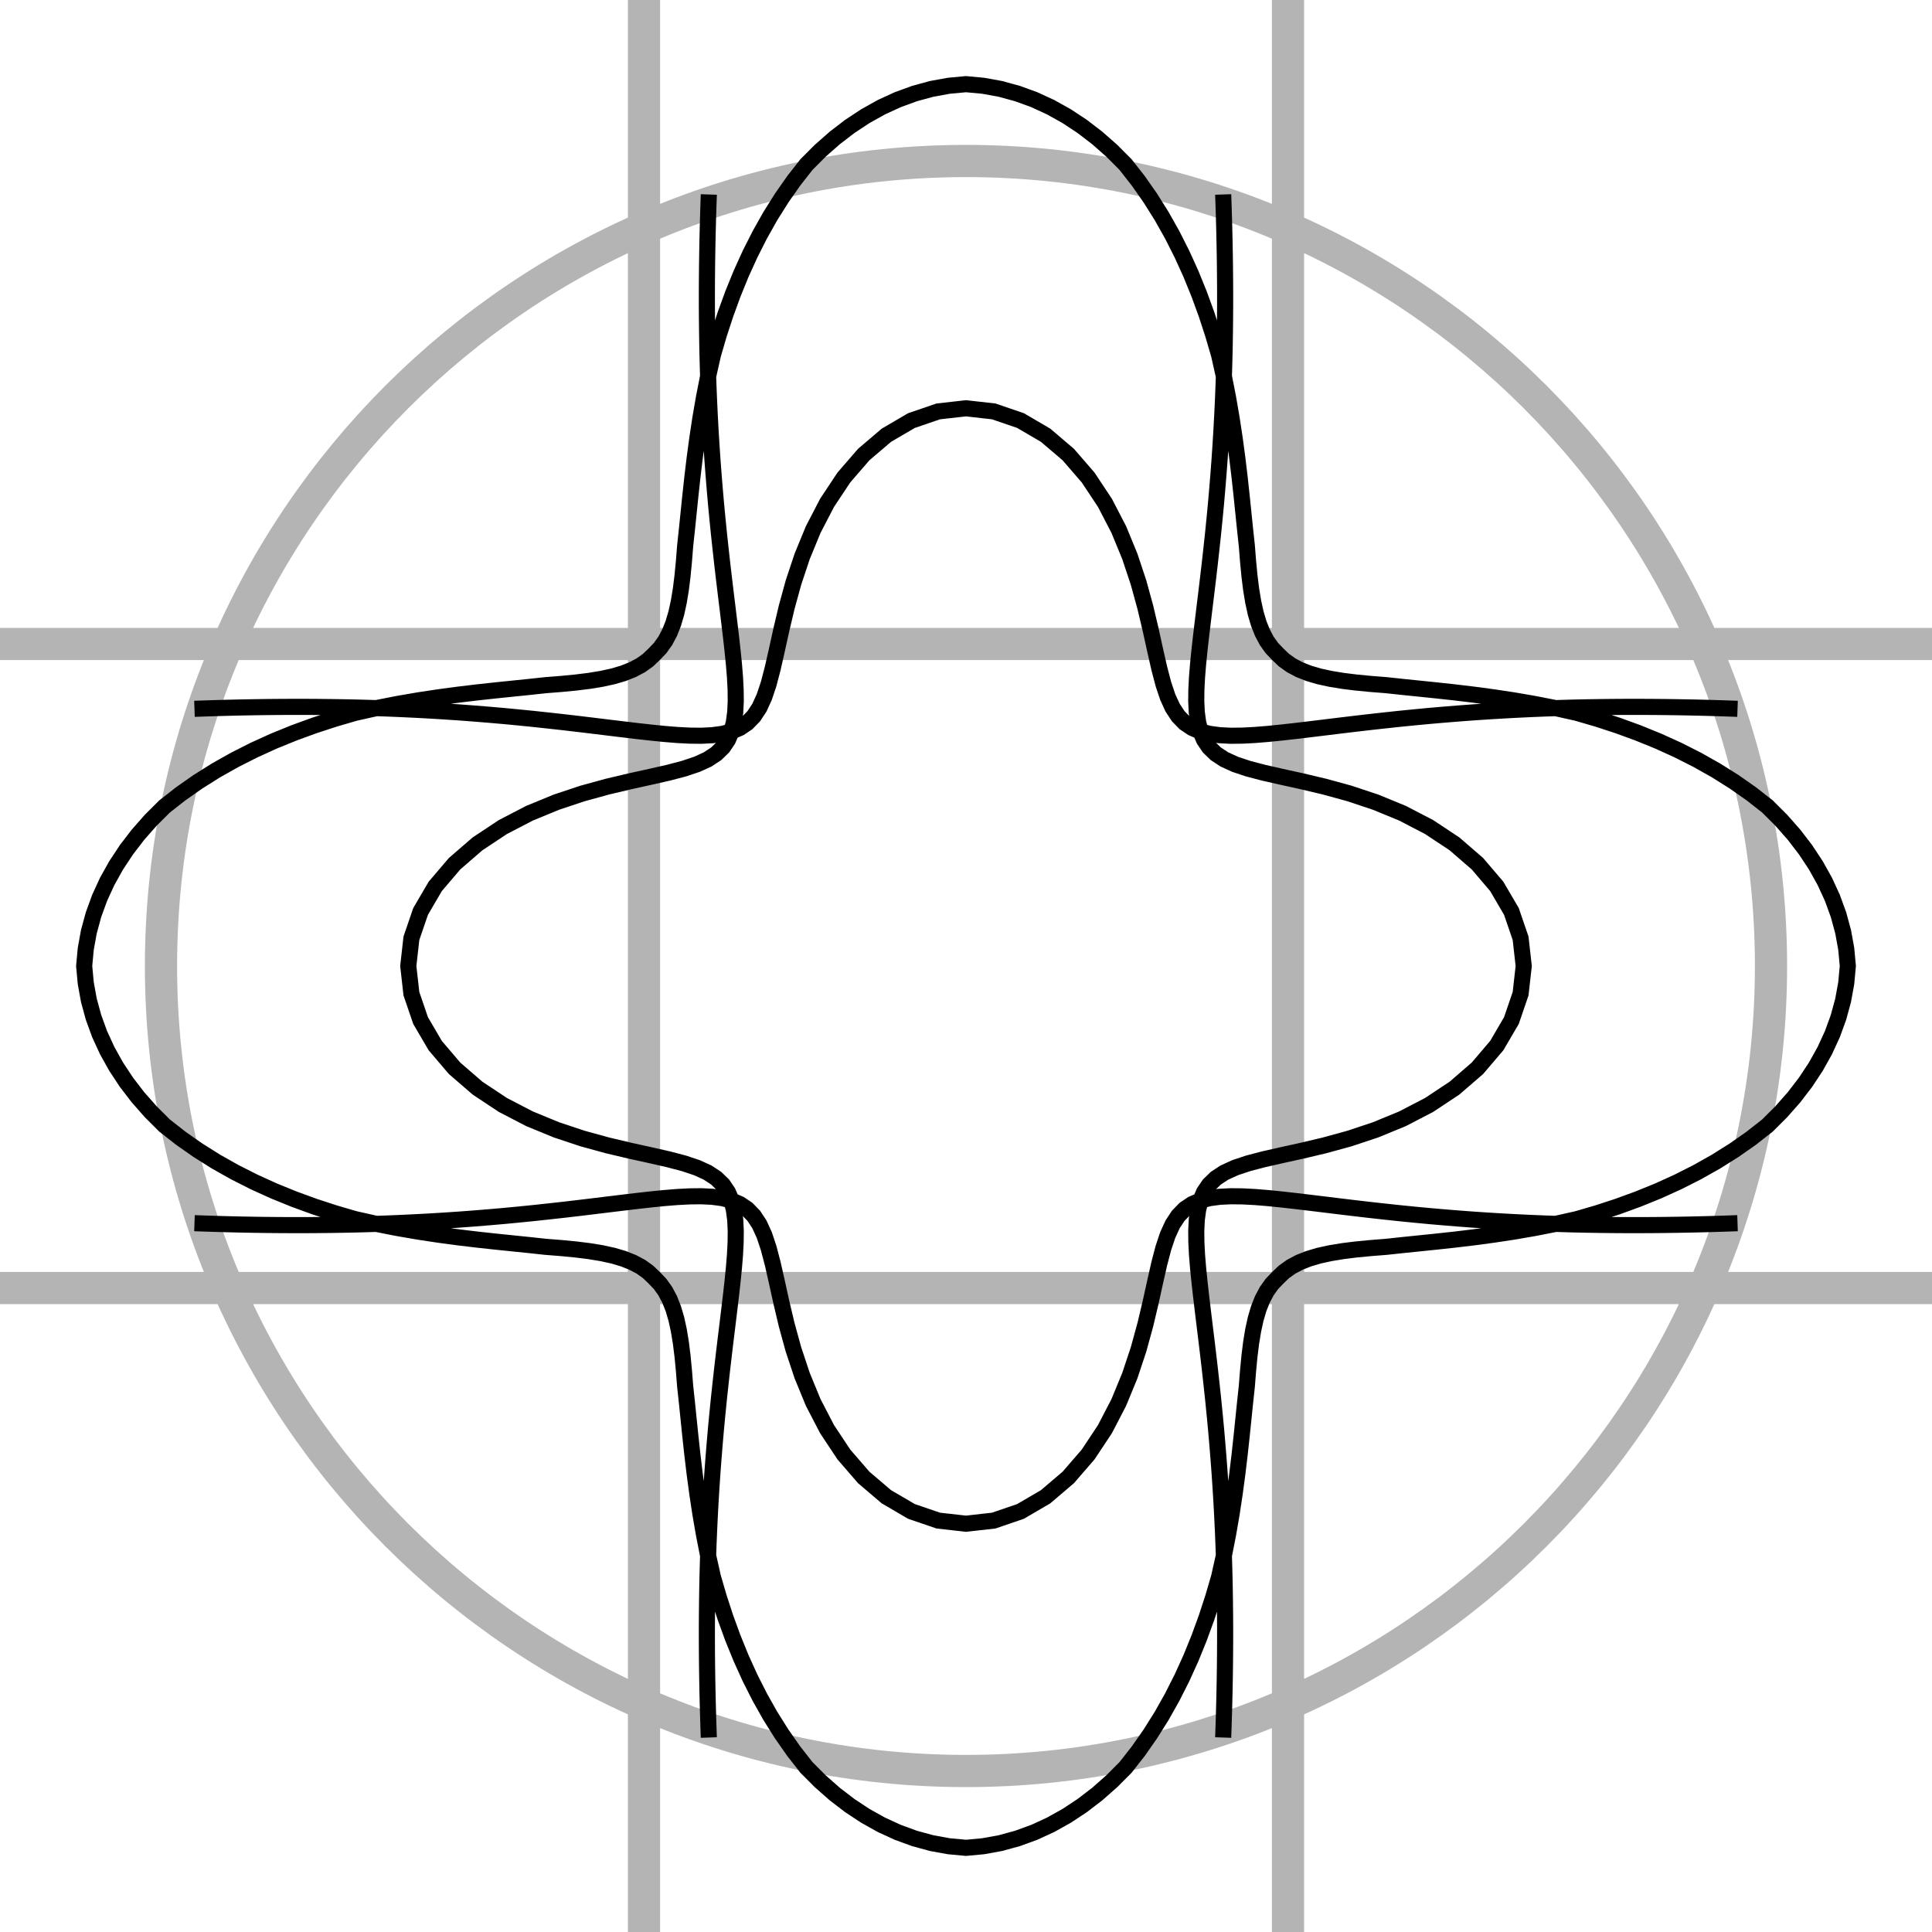 ﻿<?xml version="1.0" encoding="utf-8"?>
<svg xmlns:xlink="http://www.w3.org/1999/xlink" viewBox="0 0 120 120" version="1.1" style="font-synthesis: none;" xmlns="http://www.w3.org/2000/svg">
  <style></style>
  <defs />
  <path d="M 0 0 L 120 0 L 120 120 L 0 120 Z " stroke="none" fill="#FFFFFF" fill-opacity="0" transform="matrix(1,0,0,1,0,0)" />
  <path d="M 0 40 L 120 40 M 0 80 L 120 80 M 40 0 L 40 120 M 80 0 L 80 120 M 110 60 L 110 60 C 110 87.596, 87.596 110, 60 110 C 32.404 110, 10 87.596, 10 60 C 10 32.404, 32.404 10, 60 10 C 87.596 10, 110 32.404, 110 60 Z " stroke="#B4B4B4" stroke-opacity="1" stroke-width="2" stroke-linecap="butt" stroke-linejoin="miter" fill="none" transform="matrix(1,0,0,1,0,0)" />
  <path d="M 12.079 44.026 L 12.804 44.001 L 13.538 43.978 L 14.281 43.958 L 15.035 43.941 L 15.799 43.927 L 16.573 43.916 L 17.358 43.909 L 18.152 43.905 L 18.958 43.905 L 19.774 43.91 L 20.6 43.919 L 21.438 43.932 L 22.285 43.951 L 23.143 43.975 L 24.012 44.005 L 24.89 44.041 L 25.778 44.083 L 26.675 44.131 L 27.581 44.186 L 28.494 44.247 L 29.415 44.316 L 30.342 44.391 L 31.274 44.472 L 32.209 44.561 L 33.147 44.655 L 34.084 44.756 L 35.02 44.86 L 35.951 44.969 L 36.874 45.08 L 37.788 45.192 L 38.687 45.301 L 39.568 45.406 L 40.428 45.502 L 41.261 45.586 L 42.063 45.651 L 42.829 45.691 L 43.554 45.699 L 44.233 45.666 L 44.861 45.582 L 45.435 45.435 L 45.953 45.213 L 46.412 44.903 L 46.815 44.489 L 47.166 43.957 L 47.47 43.293 L 47.74 42.486 L 47.992 41.526 L 48.246 40.409 L 48.526 39.137 L 48.861 37.722 L 49.283 36.185 L 49.824 34.559 L 50.511 32.889 L 51.37 31.234 L 52.415 29.658 L 53.647 28.234 L 55.055 27.034 L 56.612 26.123 L 58.278 25.553 L 60 25.359 L 61.722 25.553 L 63.388 26.123 L 64.945 27.034 L 66.353 28.234 L 67.585 29.658 L 68.63 31.234 L 69.489 32.889 L 70.176 34.559 L 70.717 36.185 L 71.139 37.722 L 71.474 39.137 L 71.754 40.409 L 72.008 41.526 L 72.26 42.486 L 72.53 43.293 L 72.834 43.957 L 73.185 44.489 L 73.588 44.903 L 74.047 45.213 L 74.565 45.435 L 75.139 45.582 L 75.767 45.666 L 76.446 45.699 L 77.171 45.691 L 77.937 45.651 L 78.739 45.586 L 79.572 45.502 L 80.432 45.406 L 81.313 45.301 L 82.212 45.192 L 83.126 45.08 L 84.049 44.969 L 84.98 44.86 L 85.916 44.756 L 86.853 44.655 L 87.791 44.561 L 88.726 44.472 L 89.658 44.391 L 90.585 44.316 L 91.506 44.247 L 92.419 44.186 L 93.325 44.131 L 94.222 44.083 L 95.11 44.041 L 95.988 44.005 L 96.857 43.975 L 97.715 43.951 L 98.562 43.932 L 99.4 43.919 L 100.226 43.91 L 101.042 43.905 L 101.848 43.905 L 102.642 43.909 L 103.427 43.916 L 104.201 43.927 L 104.965 43.941 L 105.719 43.958 L 106.462 43.978 L 107.196 44.001 L 107.921 44.026 M 12.079 75.974 L 12.804 75.999 L 13.538 76.022 L 14.281 76.042 L 15.035 76.059 L 15.799 76.073 L 16.573 76.084 L 17.358 76.091 L 18.152 76.095 L 18.958 76.095 L 19.774 76.09 L 20.6 76.081 L 21.438 76.068 L 22.285 76.049 L 23.143 76.025 L 24.012 75.995 L 24.89 75.959 L 25.778 75.917 L 26.675 75.869 L 27.581 75.814 L 28.494 75.753 L 29.415 75.684 L 30.342 75.609 L 31.274 75.528 L 32.209 75.439 L 33.147 75.345 L 34.084 75.244 L 35.02 75.14 L 35.951 75.031 L 36.874 74.92 L 37.788 74.808 L 38.687 74.699 L 39.568 74.594 L 40.428 74.498 L 41.261 74.414 L 42.063 74.349 L 42.829 74.309 L 43.554 74.301 L 44.233 74.334 L 44.861 74.418 L 45.435 74.565 L 45.953 74.787 L 46.412 75.097 L 46.815 75.511 L 47.166 76.043 L 47.47 76.707 L 47.74 77.514 L 47.992 78.474 L 48.246 79.591 L 48.526 80.863 L 48.861 82.278 L 49.283 83.815 L 49.824 85.441 L 50.511 87.111 L 51.37 88.766 L 52.415 90.342 L 53.647 91.766 L 55.055 92.966 L 56.612 93.877 L 58.278 94.447 L 60 94.641 L 61.722 94.447 L 63.388 93.877 L 64.945 92.966 L 66.353 91.766 L 67.585 90.342 L 68.63 88.766 L 69.489 87.111 L 70.176 85.441 L 70.717 83.815 L 71.139 82.278 L 71.474 80.863 L 71.754 79.591 L 72.008 78.474 L 72.26 77.514 L 72.53 76.707 L 72.834 76.043 L 73.185 75.511 L 73.588 75.097 L 74.047 74.787 L 74.565 74.565 L 75.139 74.418 L 75.767 74.334 L 76.446 74.301 L 77.171 74.309 L 77.937 74.349 L 78.739 74.414 L 79.572 74.498 L 80.432 74.594 L 81.313 74.699 L 82.212 74.808 L 83.126 74.92 L 84.049 75.031 L 84.98 75.14 L 85.916 75.244 L 86.853 75.345 L 87.791 75.439 L 88.726 75.528 L 89.658 75.609 L 90.585 75.684 L 91.506 75.753 L 92.419 75.814 L 93.325 75.869 L 94.222 75.917 L 95.11 75.959 L 95.988 75.995 L 96.857 76.025 L 97.715 76.049 L 98.562 76.068 L 99.4 76.081 L 100.226 76.09 L 101.042 76.095 L 101.848 76.095 L 102.642 76.091 L 103.427 76.084 L 104.201 76.073 L 104.965 76.059 L 105.719 76.042 L 106.462 76.022 L 107.196 75.999 L 107.921 75.974 M 44.026 12.079 L 44.001 12.804 L 43.978 13.538 L 43.958 14.281 L 43.941 15.035 L 43.927 15.799 L 43.916 16.573 L 43.909 17.358 L 43.905 18.152 L 43.905 18.958 L 43.91 19.774 L 43.919 20.6 L 43.932 21.438 L 43.951 22.285 L 43.975 23.143 L 44.005 24.012 L 44.041 24.89 L 44.083 25.778 L 44.131 26.675 L 44.186 27.581 L 44.247 28.494 L 44.316 29.415 L 44.391 30.342 L 44.472 31.274 L 44.561 32.209 L 44.655 33.147 L 44.756 34.084 L 44.86 35.02 L 44.969 35.951 L 45.08 36.874 L 45.192 37.788 L 45.301 38.687 L 45.406 39.568 L 45.502 40.428 L 45.586 41.261 L 45.651 42.063 L 45.691 42.829 L 45.699 43.554 L 45.666 44.233 L 45.582 44.861 L 45.435 45.435 L 45.213 45.953 L 44.903 46.412 L 44.489 46.815 L 43.957 47.166 L 43.293 47.47 L 42.486 47.74 L 41.526 47.992 L 40.409 48.246 L 39.137 48.526 L 37.722 48.861 L 36.185 49.283 L 34.559 49.824 L 32.889 50.511 L 31.234 51.37 L 29.658 52.415 L 28.234 53.647 L 27.034 55.055 L 26.123 56.612 L 25.553 58.278 L 25.359 60 L 25.553 61.722 L 26.123 63.388 L 27.034 64.945 L 28.234 66.353 L 29.658 67.585 L 31.234 68.63 L 32.889 69.489 L 34.559 70.176 L 36.185 70.717 L 37.722 71.139 L 39.137 71.474 L 40.409 71.754 L 41.526 72.008 L 42.486 72.26 L 43.293 72.53 L 43.957 72.834 L 44.489 73.185 L 44.903 73.588 L 45.213 74.047 L 45.435 74.565 L 45.582 75.139 L 45.666 75.767 L 45.699 76.446 L 45.691 77.171 L 45.651 77.937 L 45.586 78.739 L 45.502 79.572 L 45.406 80.432 L 45.301 81.313 L 45.192 82.212 L 45.08 83.126 L 44.969 84.049 L 44.86 84.98 L 44.756 85.916 L 44.655 86.853 L 44.561 87.791 L 44.472 88.726 L 44.391 89.658 L 44.316 90.585 L 44.247 91.506 L 44.186 92.419 L 44.131 93.325 L 44.083 94.222 L 44.041 95.11 L 44.005 95.988 L 43.975 96.857 L 43.951 97.715 L 43.932 98.562 L 43.919 99.4 L 43.91 100.226 L 43.905 101.042 L 43.905 101.848 L 43.909 102.642 L 43.916 103.427 L 43.927 104.201 L 43.941 104.965 L 43.958 105.719 L 43.978 106.462 L 44.001 107.196 L 44.026 107.921 M 75.974 12.079 L 75.999 12.804 L 76.022 13.538 L 76.042 14.281 L 76.059 15.035 L 76.073 15.799 L 76.084 16.573 L 76.091 17.358 L 76.095 18.152 L 76.095 18.958 L 76.09 19.774 L 76.081 20.6 L 76.068 21.438 L 76.049 22.285 L 76.025 23.143 L 75.995 24.012 L 75.959 24.89 L 75.917 25.778 L 75.869 26.675 L 75.814 27.581 L 75.753 28.494 L 75.684 29.415 L 75.609 30.342 L 75.528 31.274 L 75.439 32.209 L 75.345 33.147 L 75.244 34.084 L 75.14 35.02 L 75.031 35.951 L 74.92 36.874 L 74.808 37.788 L 74.699 38.687 L 74.594 39.568 L 74.498 40.428 L 74.414 41.261 L 74.349 42.063 L 74.309 42.829 L 74.301 43.554 L 74.334 44.233 L 74.418 44.861 L 74.565 45.435 L 74.787 45.953 L 75.097 46.412 L 75.511 46.815 L 76.043 47.166 L 76.707 47.47 L 77.514 47.74 L 78.474 47.992 L 79.591 48.246 L 80.863 48.526 L 82.278 48.861 L 83.815 49.283 L 85.441 49.824 L 87.111 50.511 L 88.766 51.37 L 90.342 52.415 L 91.766 53.647 L 92.966 55.055 L 93.877 56.612 L 94.447 58.278 L 94.641 60 L 94.447 61.722 L 93.877 63.388 L 92.966 64.945 L 91.766 66.353 L 90.342 67.585 L 88.766 68.63 L 87.111 69.489 L 85.441 70.176 L 83.815 70.717 L 82.278 71.139 L 80.863 71.474 L 79.591 71.754 L 78.474 72.008 L 77.514 72.26 L 76.707 72.53 L 76.043 72.834 L 75.511 73.185 L 75.097 73.588 L 74.787 74.047 L 74.565 74.565 L 74.418 75.139 L 74.334 75.767 L 74.301 76.446 L 74.309 77.171 L 74.349 77.937 L 74.414 78.739 L 74.498 79.572 L 74.594 80.432 L 74.699 81.313 L 74.808 82.212 L 74.92 83.126 L 75.031 84.049 L 75.14 84.98 L 75.244 85.916 L 75.345 86.853 L 75.439 87.791 L 75.528 88.726 L 75.609 89.658 L 75.684 90.585 L 75.753 91.506 L 75.814 92.419 L 75.869 93.325 L 75.917 94.222 L 75.959 95.11 L 75.995 95.988 L 76.025 96.857 L 76.049 97.715 L 76.068 98.562 L 76.081 99.4 L 76.09 100.226 L 76.095 101.042 L 76.095 101.848 L 76.091 102.642 L 76.084 103.427 L 76.073 104.201 L 76.059 104.965 L 76.042 105.719 L 76.022 106.462 L 75.999 107.196 L 75.974 107.921 M 114.772 60 L 114.673 61.069 L 114.479 62.134 L 114.191 63.19 L 113.812 64.232 L 113.342 65.254 L 112.786 66.251 L 112.147 67.219 L 111.431 68.152 L 110.642 69.048 L 109.786 69.903 L 108.773 70.697 L 107.703 71.446 L 106.583 72.15 L 105.418 72.806 L 104.218 73.413 L 102.989 73.971 L 101.74 74.479 L 100.479 74.939 L 99.214 75.352 L 97.952 75.72 L 96.626 76.017 L 95.314 76.275 L 94.023 76.498 L 92.759 76.689 L 91.531 76.854 L 90.344 76.996 L 89.203 77.12 L 88.113 77.232 L 87.08 77.338 L 86.105 77.443 L 85.142 77.519 L 84.239 77.606 L 83.401 77.71 L 82.629 77.837 L 81.923 77.991 L 81.283 78.18 L 80.709 78.407 L 80.2 78.677 L 79.753 78.995 L 79.365 79.365 L 78.995 79.753 L 78.677 80.2 L 78.407 80.709 L 78.18 81.283 L 77.991 81.923 L 77.837 82.629 L 77.71 83.401 L 77.606 84.239 L 77.519 85.142 L 77.443 86.105 L 77.338 87.08 L 77.232 88.113 L 77.12 89.203 L 76.996 90.344 L 76.854 91.531 L 76.689 92.759 L 76.498 94.023 L 76.275 95.314 L 76.017 96.626 L 75.72 97.952 L 75.352 99.214 L 74.939 100.479 L 74.479 101.74 L 73.971 102.989 L 73.413 104.218 L 72.806 105.418 L 72.15 106.583 L 71.446 107.703 L 70.697 108.773 L 69.903 109.786 L 69.048 110.642 L 68.152 111.431 L 67.219 112.147 L 66.251 112.786 L 65.254 113.342 L 64.232 113.812 L 63.19 114.191 L 62.134 114.479 L 61.069 114.673 L 60 114.772 L 58.931 114.673 L 57.866 114.479 L 56.81 114.191 L 55.768 113.812 L 54.746 113.342 L 53.749 112.786 L 52.781 112.147 L 51.848 111.431 L 50.952 110.642 L 50.097 109.786 L 49.303 108.773 L 48.554 107.703 L 47.85 106.583 L 47.194 105.418 L 46.587 104.218 L 46.029 102.989 L 45.521 101.74 L 45.061 100.479 L 44.648 99.214 L 44.28 97.952 L 43.983 96.626 L 43.725 95.314 L 43.502 94.023 L 43.311 92.759 L 43.146 91.531 L 43.004 90.344 L 42.88 89.203 L 42.768 88.113 L 42.662 87.08 L 42.557 86.105 L 42.481 85.142 L 42.394 84.239 L 42.29 83.401 L 42.163 82.629 L 42.009 81.923 L 41.82 81.283 L 41.593 80.709 L 41.323 80.2 L 41.005 79.753 L 40.635 79.365 L 40.247 78.995 L 39.8 78.677 L 39.291 78.407 L 38.717 78.18 L 38.077 77.991 L 37.371 77.837 L 36.599 77.71 L 35.761 77.606 L 34.858 77.519 L 33.895 77.443 L 32.92 77.338 L 31.887 77.232 L 30.797 77.12 L 29.656 76.996 L 28.469 76.854 L 27.241 76.689 L 25.977 76.498 L 24.686 76.275 L 23.374 76.017 L 22.048 75.72 L 20.786 75.352 L 19.521 74.939 L 18.26 74.479 L 17.011 73.971 L 15.782 73.413 L 14.582 72.806 L 13.417 72.15 L 12.297 71.446 L 11.227 70.697 L 10.214 69.903 L 9.358 69.048 L 8.569 68.152 L 7.853 67.219 L 7.214 66.251 L 6.658 65.254 L 6.188 64.232 L 5.809 63.19 L 5.521 62.134 L 5.327 61.069 L 5.228 60 L 5.327 58.931 L 5.521 57.866 L 5.809 56.81 L 6.188 55.768 L 6.658 54.746 L 7.214 53.749 L 7.853 52.781 L 8.569 51.848 L 9.358 50.952 L 10.214 50.097 L 11.227 49.303 L 12.297 48.554 L 13.417 47.85 L 14.582 47.194 L 15.782 46.587 L 17.011 46.029 L 18.26 45.521 L 19.521 45.061 L 20.786 44.648 L 22.048 44.28 L 23.374 43.983 L 24.686 43.725 L 25.977 43.502 L 27.241 43.311 L 28.469 43.146 L 29.656 43.004 L 30.797 42.88 L 31.887 42.768 L 32.92 42.662 L 33.895 42.557 L 34.858 42.481 L 35.761 42.394 L 36.599 42.29 L 37.371 42.163 L 38.077 42.009 L 38.717 41.82 L 39.291 41.593 L 39.8 41.323 L 40.247 41.005 L 40.635 40.635 L 41.005 40.247 L 41.323 39.8 L 41.593 39.291 L 41.82 38.717 L 42.009 38.077 L 42.163 37.371 L 42.29 36.599 L 42.394 35.761 L 42.481 34.858 L 42.557 33.895 L 42.662 32.92 L 42.768 31.887 L 42.88 30.797 L 43.004 29.656 L 43.146 28.469 L 43.311 27.241 L 43.502 25.977 L 43.725 24.686 L 43.983 23.374 L 44.28 22.048 L 44.648 20.786 L 45.061 19.521 L 45.521 18.26 L 46.029 17.011 L 46.587 15.782 L 47.194 14.582 L 47.85 13.417 L 48.554 12.297 L 49.303 11.227 L 50.097 10.214 L 50.952 9.358 L 51.848 8.569 L 52.781 7.853 L 53.749 7.214 L 54.746 6.658 L 55.768 6.188 L 56.81 5.809 L 57.866 5.521 L 58.931 5.327 L 60 5.228 L 61.069 5.327 L 62.134 5.521 L 63.19 5.809 L 64.232 6.188 L 65.254 6.658 L 66.251 7.214 L 67.219 7.853 L 68.152 8.569 L 69.048 9.358 L 69.903 10.214 L 70.697 11.227 L 71.446 12.297 L 72.15 13.417 L 72.806 14.582 L 73.413 15.782 L 73.971 17.011 L 74.479 18.26 L 74.939 19.521 L 75.352 20.786 L 75.72 22.048 L 76.017 23.374 L 76.275 24.686 L 76.498 25.977 L 76.689 27.241 L 76.854 28.469 L 76.996 29.656 L 77.12 30.797 L 77.232 31.887 L 77.338 32.92 L 77.443 33.895 L 77.519 34.858 L 77.606 35.761 L 77.71 36.599 L 77.837 37.371 L 77.991 38.077 L 78.18 38.717 L 78.407 39.291 L 78.677 39.8 L 78.995 40.247 L 79.365 40.635 L 79.753 41.005 L 80.2 41.323 L 80.709 41.593 L 81.283 41.82 L 81.923 42.009 L 82.629 42.163 L 83.401 42.29 L 84.239 42.394 L 85.142 42.481 L 86.105 42.557 L 87.08 42.662 L 88.113 42.768 L 89.203 42.88 L 90.344 43.004 L 91.531 43.146 L 92.759 43.311 L 94.023 43.502 L 95.314 43.725 L 96.626 43.983 L 97.952 44.28 L 99.214 44.648 L 100.479 45.061 L 101.74 45.521 L 102.989 46.029 L 104.218 46.587 L 105.418 47.194 L 106.583 47.85 L 107.703 48.554 L 108.773 49.303 L 109.786 50.097 L 110.642 50.952 L 111.431 51.848 L 112.147 52.781 L 112.786 53.749 L 113.342 54.746 L 113.812 55.768 L 114.191 56.81 L 114.479 57.866 L 114.673 58.931 L 114.772 60 L 114.772 60 Z " stroke="#000000" stroke-opacity="1" stroke-width="1" stroke-linecap="butt" stroke-linejoin="miter" fill="none" transform="matrix(1,0,0,1,0,0)" />
</svg>